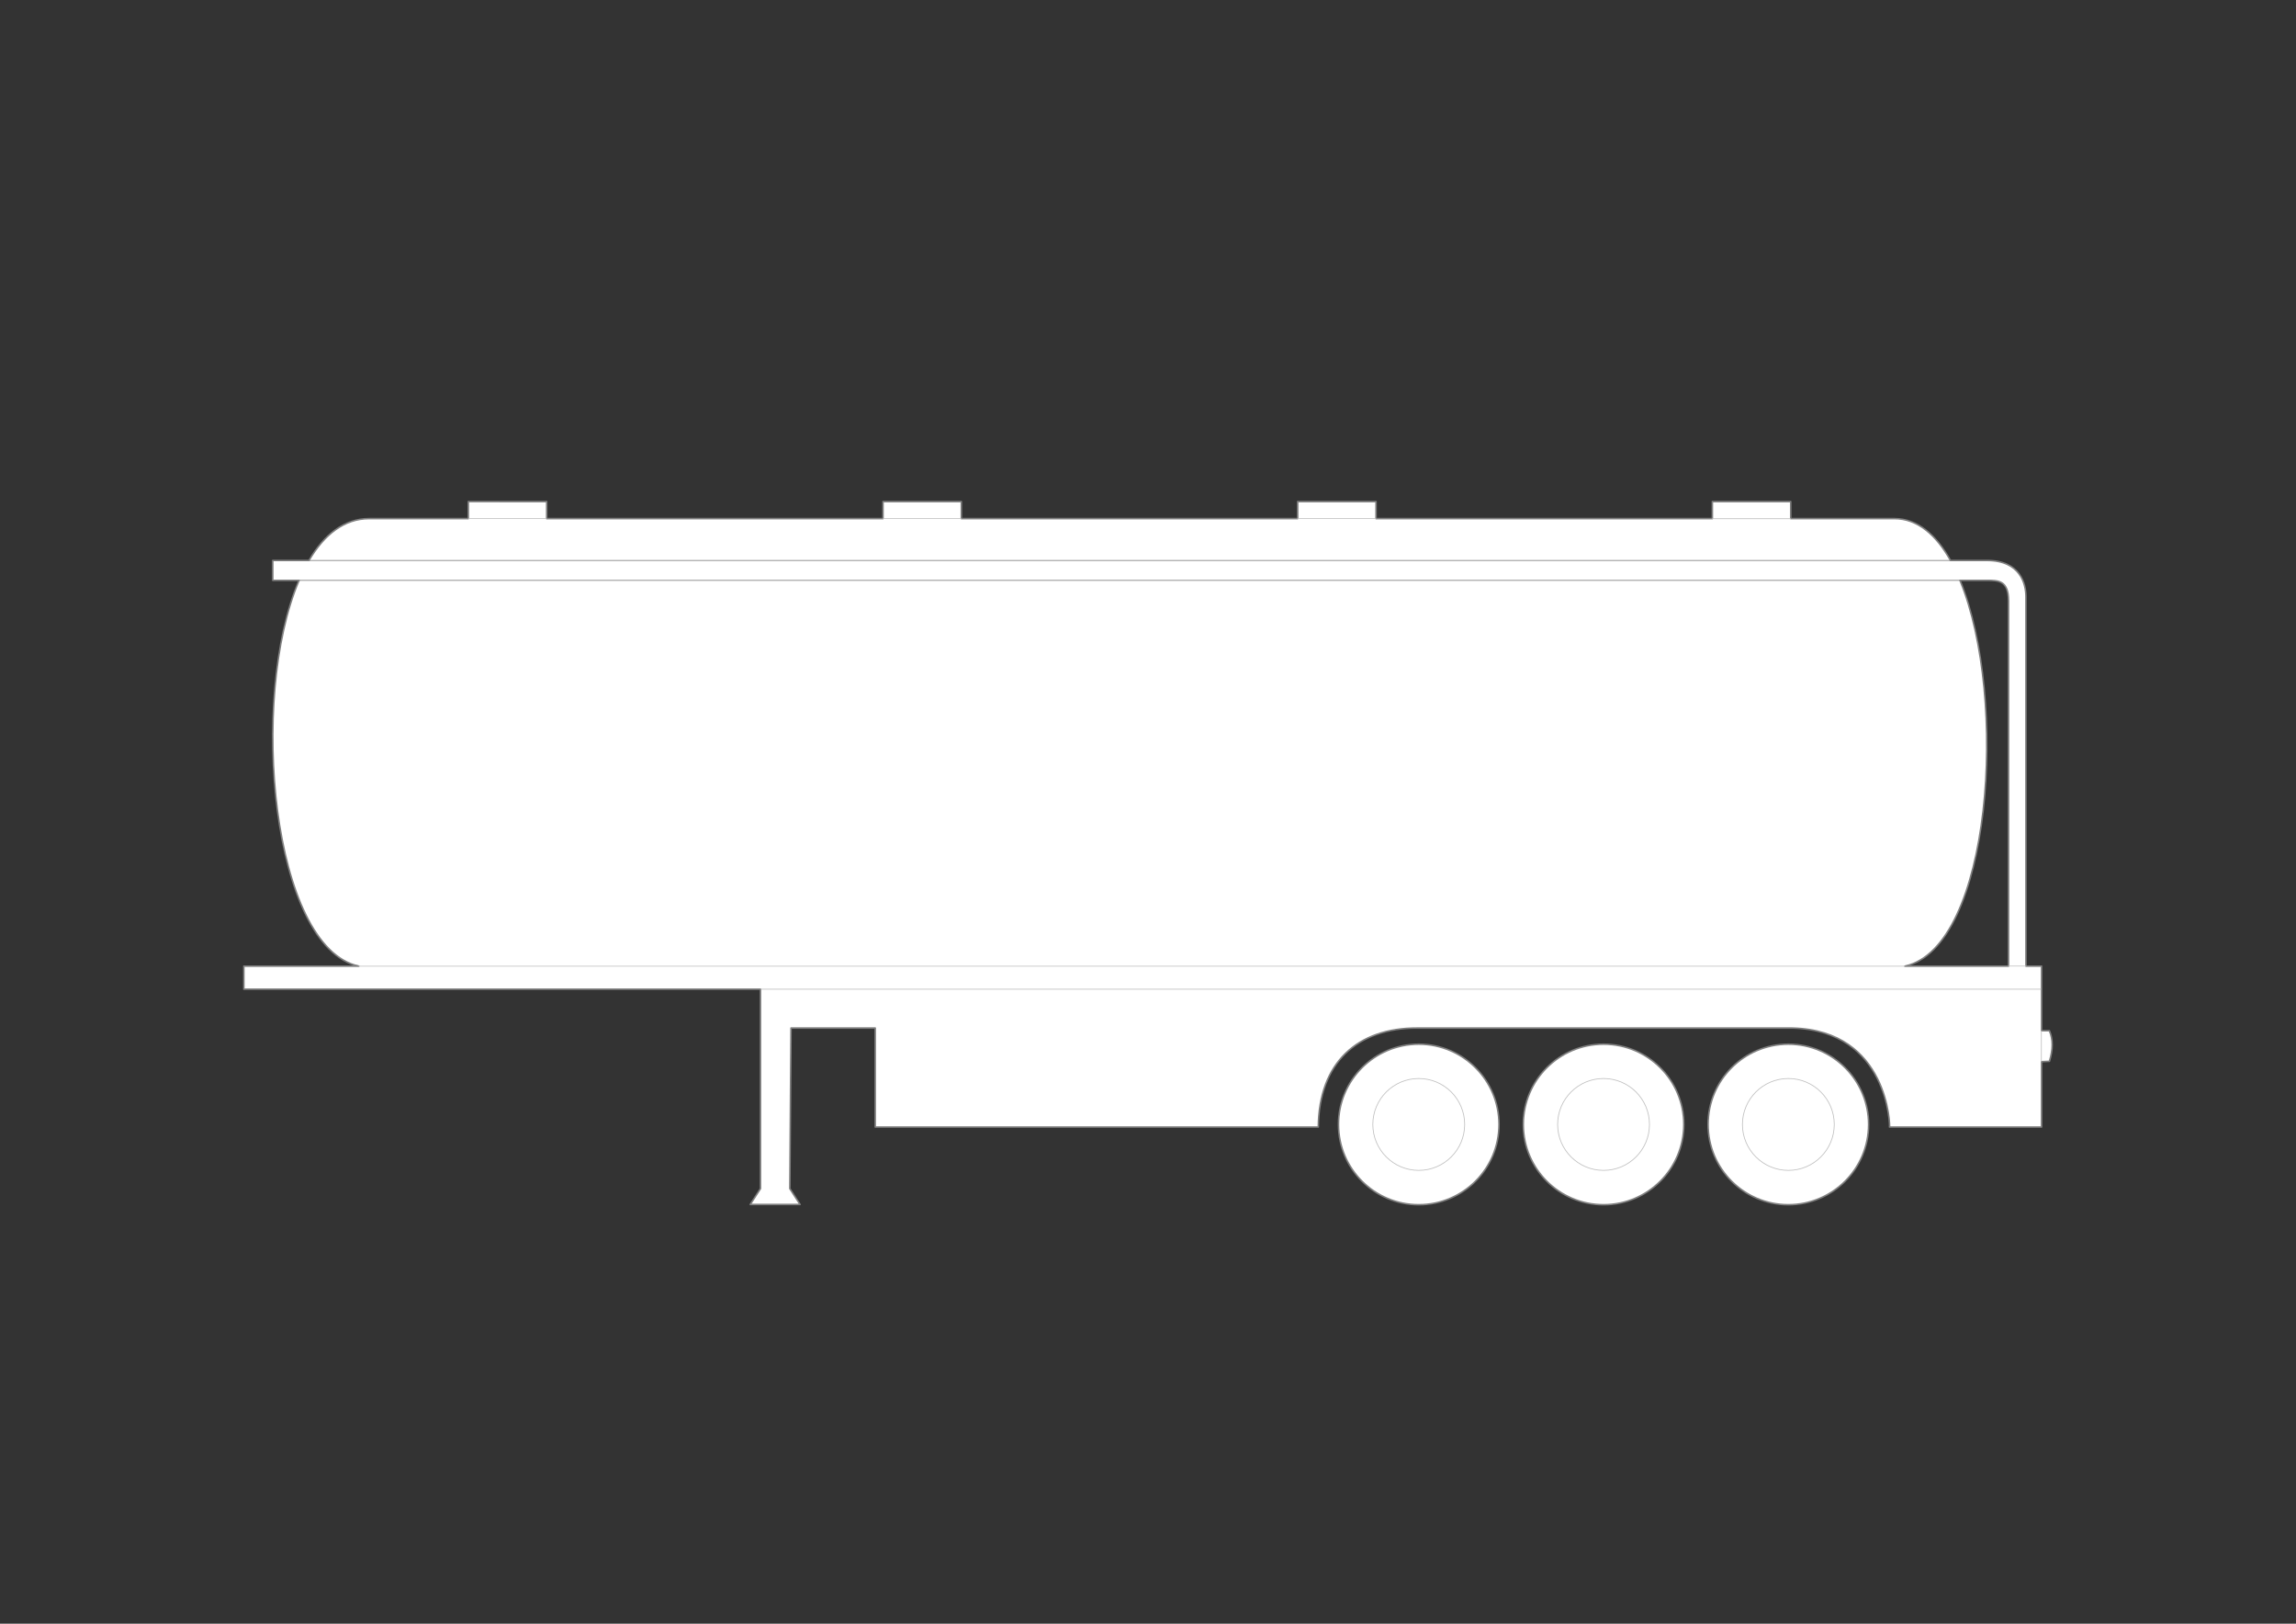 <?xml version="1.0" encoding="UTF-8" standalone="no"?>
<!-- Created with Inkscape (http://www.inkscape.org/) -->

<svg
   xmlns:dc="http://purl.org/dc/elements/1.1/"
   xmlns:cc="http://creativecommons.org/ns#"
   xmlns:rdf="http://www.w3.org/1999/02/22-rdf-syntax-ns#"
   xmlns:svg="http://www.w3.org/2000/svg"
   xmlns="http://www.w3.org/2000/svg"
   xmlns:sodipodi="http://sodipodi.sourceforge.net/DTD/sodipodi-0.dtd"
   xmlns:inkscape="http://www.inkscape.org/namespaces/inkscape"
   width="297mm"
   height="210mm"
   id="svg2"
   version="1.1"
   inkscape:version="0.92.3 (2405546, 2018-03-11)"
   sodipodi:docname="SemiTrailerTank-undecorated-d-2.svg"
   inkscape:export-filename="/home/christian/SportsCar.svg.png"
   inkscape:export-xdpi="138.06"
   inkscape:export-ydpi="138.06">
  <rect width="100%" height="100%" fill="#333333" stroke="none"/>
  <defs
     id="defs4" />
  <sodipodi:namedview
     id="base"
     pagecolor="#ffffff"
     bordercolor="#666666"
     borderopacity="1.0"
     inkscape:pageopacity="0.0"
     inkscape:pageshadow="2"
     inkscape:zoom="1.142748"
     inkscape:cx="561.25984"
     inkscape:cy="396.85039"
     inkscape:document-units="mm"
     inkscape:current-layer="Mask"
     showgrid="false"
     units="mm"
     inkscape:window-width="1920"
     inkscape:window-height="1080"
     inkscape:window-x="1920"
     inkscape:window-y="0"
     inkscape:window-maximized="0"
     inkscape:snap-global="false" />
  <g
     inkscape:label="Mask"
     inkscape:groupmode="layer"
     id="Mask"
     style="display:inline;opacity:1"
     transform="translate(0,-328.819)">
    <circle
       style="display:inline;opacity:1;fill:#ffffff;fill-opacity:1;stroke:#808080;stroke-width:0.756;stroke-linecap:round;stroke-linejoin:round;stroke-miterlimit:4;stroke-dasharray:none;stroke-opacity:1"
       id="path921-3"
       cx="783.979"
       cy="878.473"
       r="39.234" />
    <circle
       style="display:inline;opacity:1;fill:#ffffff;fill-opacity:1;stroke:#808080;stroke-width:0.756;stroke-linecap:round;stroke-linejoin:round;stroke-miterlimit:4;stroke-dasharray:none;stroke-opacity:1"
       id="path921-5"
       cx="874.329"
       cy="878.473"
       r="39.234" />
    <path
       style="display:inline;opacity:1;fill:#ffffff;fill-opacity:1;stroke:#808080;stroke-width:0.756;stroke-linecap:round;stroke-linejoin:round;stroke-miterlimit:4;stroke-dasharray:none;stroke-opacity:1"
       d="m 228.968,574.002 v 8.324 h -48.414 c -12.268,0 -22.066,7.804 -29.488,20.457 h -17.711 v 9.73 h 12.854 C 121.531,670.378 133.008,792.006 175.431,801.096 h -56.213 v 11.252 h 252.59 v 97.496 l -5,7.746 h 24.334 l -5,-7.746 0.582,-78.496 h 41.186 v 48.391 h 216.607 c 0.295,-31.541 19.197,-48.463 48.344,-48.391 h 183.291 c 47.307,1.025 47.933,48.432 47.646,48.391 h 74.33 v -31.959 l 3.846,-0.176 c 1.718,-5.684 1.842,-10.724 -0.035,-14.951 H 998.128 V 801.096 h -7.635 V 620.612 c 0,-6.316 -2.647,-17.828 -19.156,-17.828 h -17.742 c -7.064,-12.653 -16.222,-20.457 -27.445,-20.457 h -50.666 v -8.324 h -38.299 v 8.324 H 672.745 v -8.324 H 634.444 v 8.324 H 470.007 v -8.324 h -38.301 v 8.324 H 267.266 v -8.324 z m 729.275,38.512 h 13.094 c 5.348,0.046 10.646,-0.248 10.646,10.023 V 801.096 h -50.709 c 42.336,-9.09 50.749,-130.718 26.969,-188.582 z"
       id="path919-5"
       inkscape:connector-curvature="0" />
    <circle
       style="display:inline;opacity:1;fill:#ffffff;fill-opacity:1;stroke:#808080;stroke-width:0.756;stroke-linecap:round;stroke-linejoin:round;stroke-miterlimit:4;stroke-dasharray:none;stroke-opacity:1"
       id="path921-3-2"
       cx="693.63"
       cy="878.473"
       r="39.234" />
  </g>
  <g
     inkscape:groupmode="layer"
     id="layer1"
     inkscape:label="Overlay"
     style="display:inline"
     transform="translate(0,-328.819)">
    <path
       style="display:inline;opacity:1;vector-effect:none;fill:#ffffff;fill-opacity:1;stroke:#c0c0c0;stroke-width:0.378;stroke-linecap:round;stroke-linejoin:round;stroke-miterlimit:4;stroke-dasharray:none;stroke-dashoffset:0;stroke-opacity:1"
       d="M 372.162,812.348 H 997.732"
       id="path888"
       inkscape:connector-curvature="0"
       sodipodi:nodetypes="cc" />
    <path
       style="display:inline;opacity:1;vector-effect:none;fill:#ffffff;fill-opacity:1;stroke:#c0c0c0;stroke-width:0.378;stroke-linecap:round;stroke-linejoin:round;stroke-miterlimit:4;stroke-dasharray:none;stroke-dashoffset:0;stroke-opacity:1"
       d="m 998.027,832.728 v 14.875"
       id="path890"
       inkscape:connector-curvature="0"
       sodipodi:nodetypes="cc" />
    <circle
       style="display:inline;opacity:1;fill:none;fill-opacity:1;stroke:#c0c0c0;stroke-width:0.378;stroke-linecap:round;stroke-linejoin:round;stroke-miterlimit:4;stroke-dasharray:none;stroke-opacity:1"
       id="path1003-67"
       cx="783.979"
       cy="878.473"
       r="22.452" />
    <circle
       style="display:inline;opacity:1;fill:none;fill-opacity:1;stroke:#c0c0c0;stroke-width:0.378;stroke-linecap:round;stroke-linejoin:round;stroke-miterlimit:4;stroke-dasharray:none;stroke-opacity:1"
       id="path1003-3"
       cx="874.329"
       cy="878.473"
       r="22.452" />
    <path
       style="display:inline;opacity:1;vector-effect:none;fill:none;fill-opacity:1;stroke:#808080;stroke-width:0.378;stroke-linecap:round;stroke-linejoin:round;stroke-miterlimit:4;stroke-dasharray:none;stroke-dashoffset:0;stroke-opacity:1"
       d="m 146.208,612.514 h 812.035 m -4.648,-9.73 H 151.065"
       id="path822-7"
       inkscape:connector-curvature="0"
       sodipodi:nodetypes="cccc" />
    <path
       style="opacity:1;vector-effect:none;fill:none;fill-opacity:1;stroke:#c0c0c0;stroke-width:0.378;stroke-linecap:round;stroke-linejoin:round;stroke-miterlimit:4;stroke-dasharray:none;stroke-dashoffset:0;stroke-opacity:1"
       d="M 175.427,801.113 H 931.225"
       id="path878"
       inkscape:connector-curvature="0" />
    <path
       style="opacity:1;vector-effect:none;fill:none;fill-opacity:1;stroke:#c0c0c0;stroke-width:0.378;stroke-linecap:round;stroke-linejoin:round;stroke-miterlimit:4;stroke-dasharray:none;stroke-dashoffset:0;stroke-opacity:1"
       d="m 981.984,801.059 h 8.545"
       id="path880"
       inkscape:connector-curvature="0" />
    <path
       style="opacity:1;vector-effect:none;fill:#ff0000;fill-opacity:1;stroke:#c0c0c0;stroke-width:0.378;stroke-linecap:round;stroke-linejoin:round;stroke-miterlimit:4;stroke-dasharray:none;stroke-dashoffset:0;stroke-opacity:1"
       d="M 229.061,582.269 H 267.141"
       id="path968"
       inkscape:connector-curvature="0"
       sodipodi:nodetypes="cc" />
    <path
       style="opacity:1;vector-effect:none;fill:#ff0000;fill-opacity:1;stroke:#c0c0c0;stroke-width:0.378;stroke-linecap:round;stroke-linejoin:round;stroke-miterlimit:4;stroke-dasharray:none;stroke-dashoffset:0;stroke-opacity:1"
       d="m 431.791,582.269 h 38.115"
       id="path970"
       inkscape:connector-curvature="0"
       sodipodi:nodetypes="cc" />
    <path
       style="opacity:1;vector-effect:none;fill:#ff0000;fill-opacity:1;stroke:#c0c0c0;stroke-width:0.378;stroke-linecap:round;stroke-linejoin:round;stroke-miterlimit:4;stroke-dasharray:none;stroke-dashoffset:0;stroke-opacity:1"
       d="m 634.427,582.269 h 38.229"
       id="path972"
       inkscape:connector-curvature="0"
       sodipodi:nodetypes="cc" />
    <path
       style="opacity:1;vector-effect:none;fill:#ff0000;fill-opacity:1;stroke:#c0c0c0;stroke-width:0.378;stroke-linecap:round;stroke-linejoin:round;stroke-miterlimit:4;stroke-dasharray:none;stroke-dashoffset:0;stroke-opacity:1"
       d="m 837.205,582.371 h 38.212"
       id="path974"
       inkscape:connector-curvature="0"
       sodipodi:nodetypes="cc" />
    <circle
       style="display:inline;opacity:1;fill:none;fill-opacity:1;stroke:#c0c0c0;stroke-width:0.378;stroke-linecap:round;stroke-linejoin:round;stroke-miterlimit:4;stroke-dasharray:none;stroke-opacity:1"
       id="path1003-67-6"
       cx="693.63"
       cy="878.473"
       r="22.452" />
  </g>
</svg>
